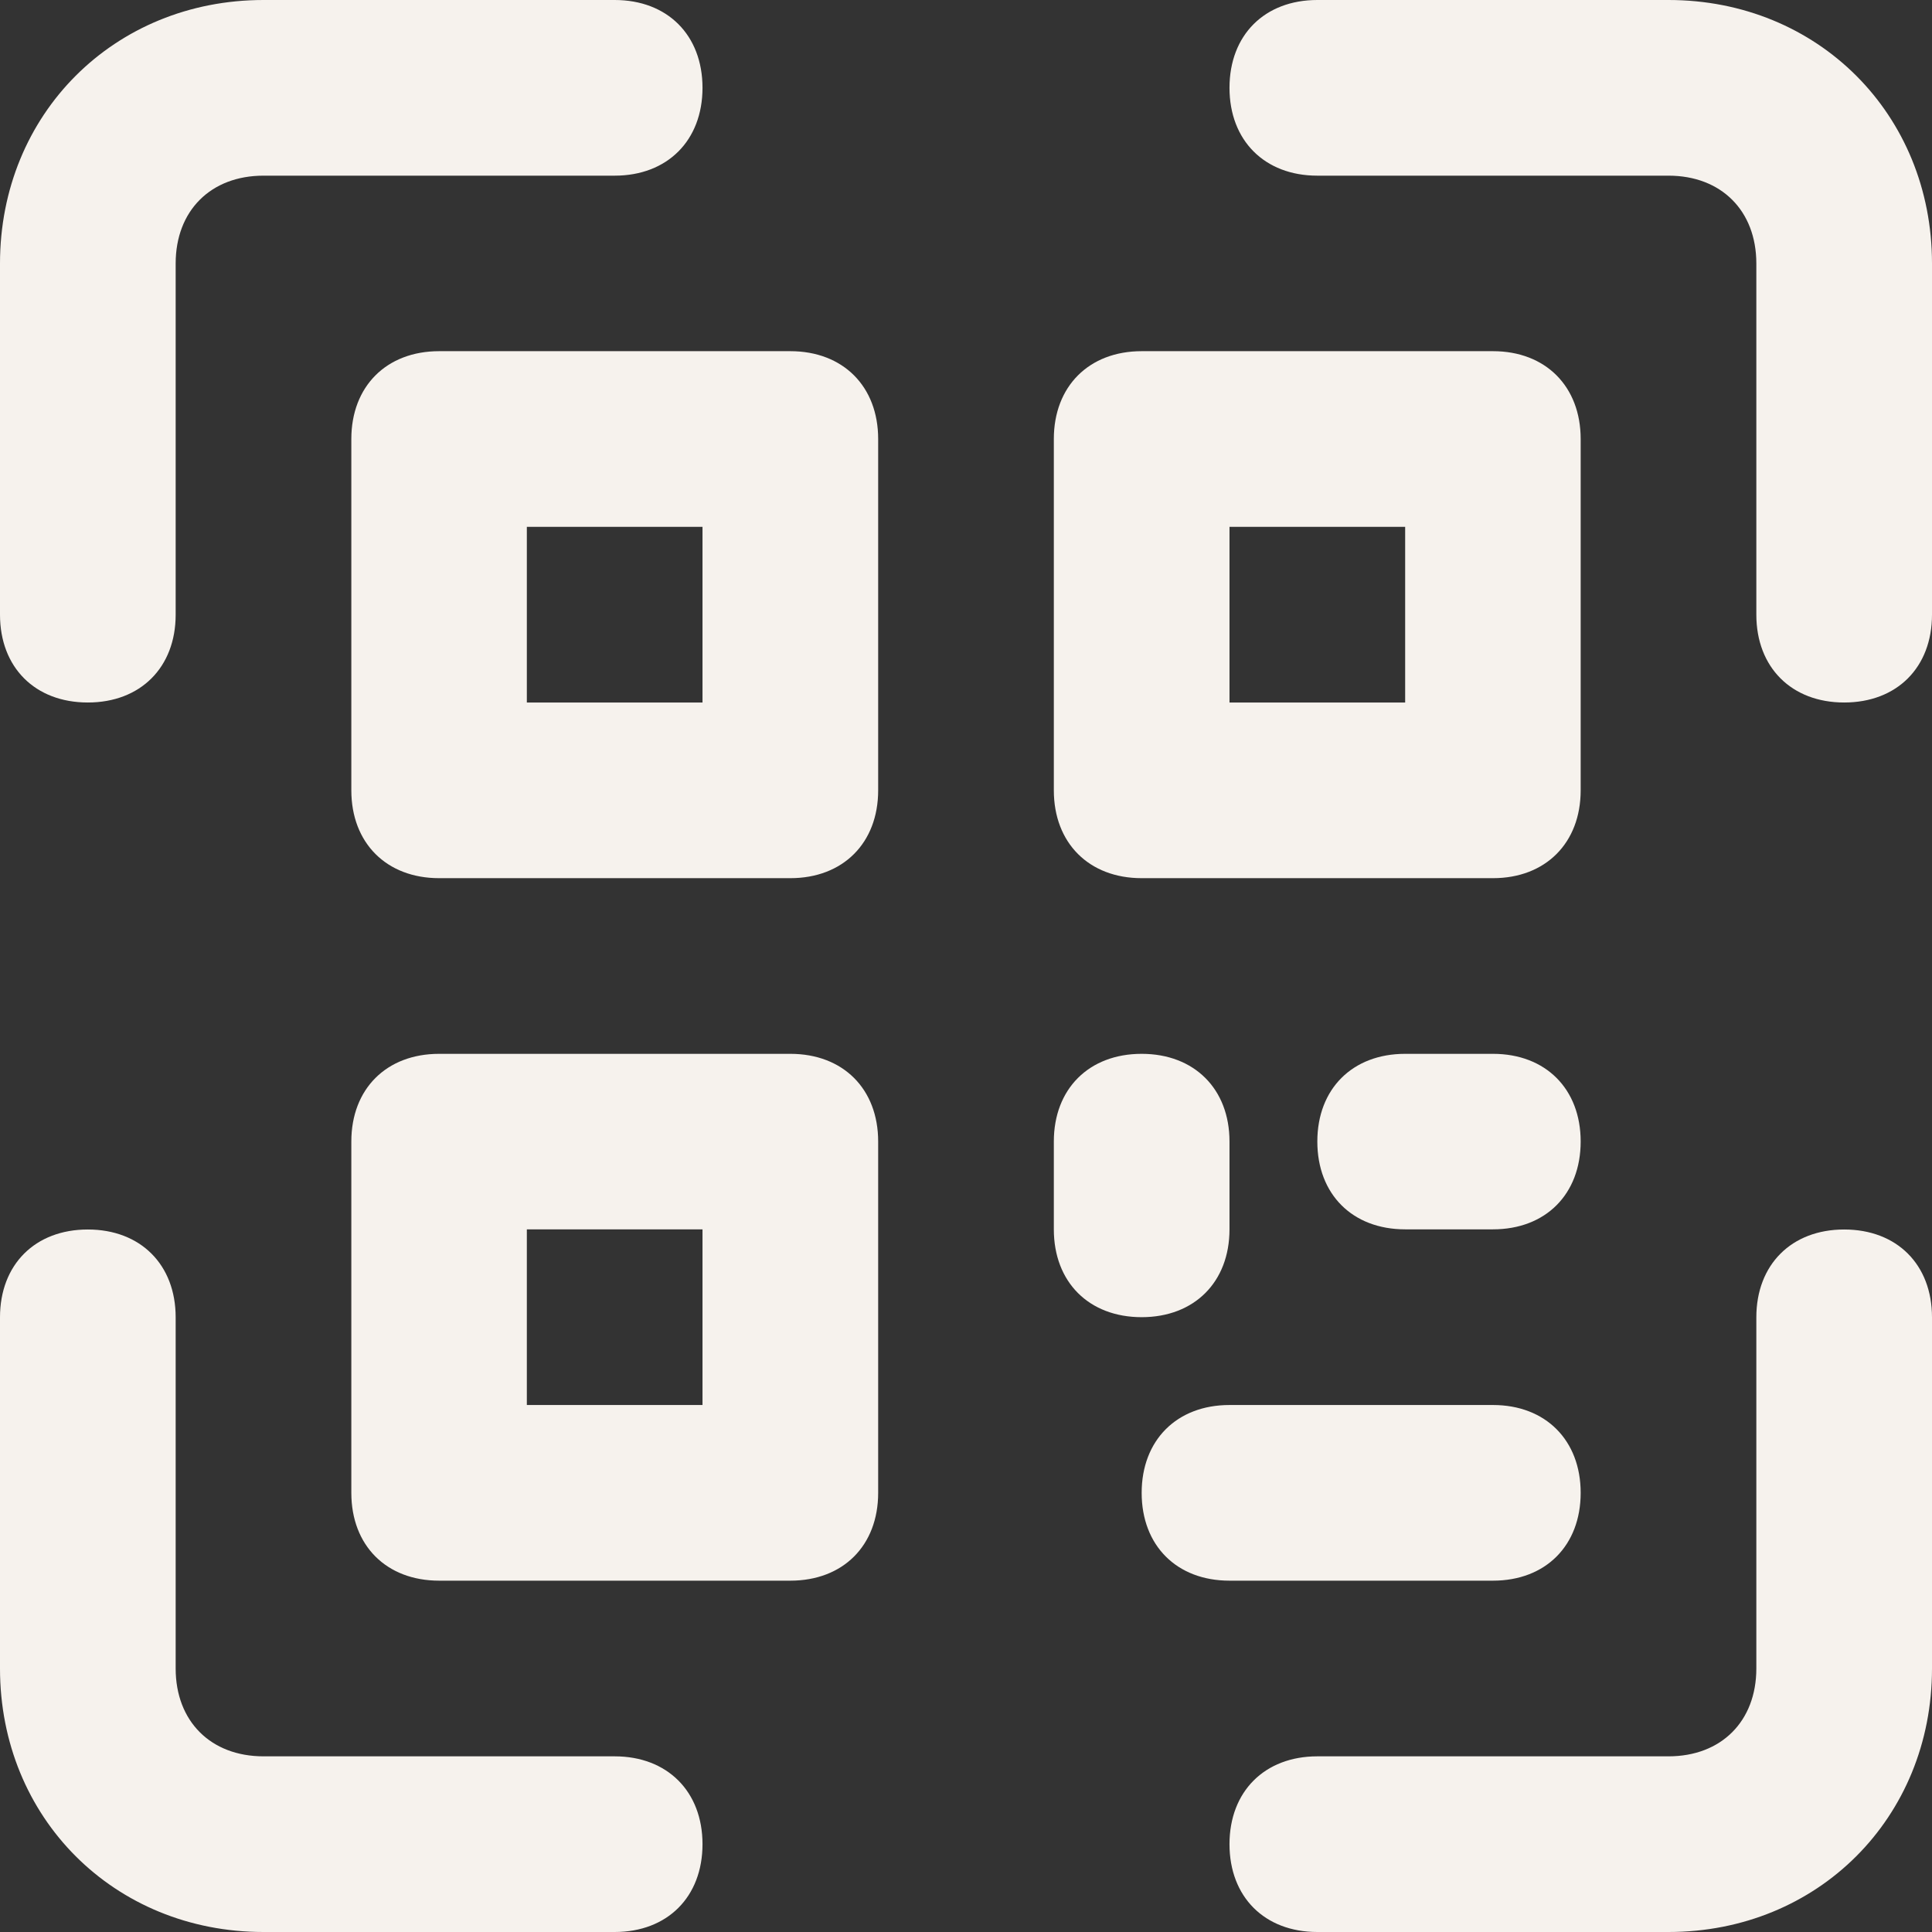<svg width="13" height="13" viewBox="0 0 13 13" fill="none" xmlns="http://www.w3.org/2000/svg">
<rect x="0" y="0" width="13" height="13" fill="#333333" stroke="none"/>
<g clip-path="url(#clip0_1371_4593)">
<path d="M0.591 4.727C0.236 4.727 0 4.491 0 4.136V1.773C0 0.768 0.768 0 1.773 0H4.136C4.491 0 4.727 0.236 4.727 0.591C4.727 0.945 4.491 1.182 4.136 1.182H1.773C1.418 1.182 1.182 1.418 1.182 1.773V4.136C1.182 4.491 0.945 4.727 0.591 4.727ZM12.409 4.727C12.055 4.727 11.818 4.491 11.818 4.136V1.773C11.818 1.418 11.582 1.182 11.227 1.182H8.864C8.509 1.182 8.273 0.945 8.273 0.591C8.273 0.236 8.509 0 8.864 0H11.227C12.232 0 13 0.768 13 1.773V4.136C13 4.491 12.764 4.727 12.409 4.727ZM4.136 13H1.773C0.768 13 0 12.232 0 11.227V8.864C0 8.509 0.236 8.273 0.591 8.273C0.945 8.273 1.182 8.509 1.182 8.864V11.227C1.182 11.582 1.418 11.818 1.773 11.818H4.136C4.491 11.818 4.727 12.055 4.727 12.409C4.727 12.764 4.491 13 4.136 13ZM11.227 13H8.864C8.509 13 8.273 12.764 8.273 12.409C8.273 12.055 8.509 11.818 8.864 11.818H11.227C11.582 11.818 11.818 11.582 11.818 11.227V8.864C11.818 8.509 12.055 8.273 12.409 8.273C12.764 8.273 13 8.509 13 8.864V11.227C13 12.232 12.232 13 11.227 13Z" fill="#F6F2ED"/>
<path d="M5.318 5.909H2.955C2.6 5.909 2.364 5.672 2.364 5.318V2.954C2.364 2.6 2.6 2.363 2.955 2.363H5.318C5.673 2.363 5.909 2.6 5.909 2.954V5.318C5.909 5.672 5.673 5.909 5.318 5.909ZM3.545 4.727H4.727V3.545H3.545V4.727ZM5.318 10.636H2.955C2.6 10.636 2.364 10.4 2.364 10.045V7.681C2.364 7.327 2.6 7.091 2.955 7.091H5.318C5.673 7.091 5.909 7.327 5.909 7.681V10.045C5.909 10.4 5.673 10.636 5.318 10.636ZM3.545 9.454H4.727V8.272H3.545V9.454ZM10.046 5.909H7.682C7.327 5.909 7.091 5.672 7.091 5.318V2.954C7.091 2.6 7.327 2.363 7.682 2.363H10.046C10.4 2.363 10.636 2.6 10.636 2.954V5.318C10.636 5.672 10.4 5.909 10.046 5.909ZM8.273 4.727H9.455V3.545H8.273V4.727ZM7.682 8.863C7.327 8.863 7.091 8.627 7.091 8.272V7.681C7.091 7.327 7.327 7.091 7.682 7.091C8.036 7.091 8.273 7.327 8.273 7.681V8.272C8.273 8.627 8.036 8.863 7.682 8.863ZM10.046 8.272H9.455C9.1 8.272 8.864 8.036 8.864 7.681C8.864 7.327 9.1 7.091 9.455 7.091H10.046C10.4 7.091 10.636 7.327 10.636 7.681C10.636 8.036 10.4 8.272 10.046 8.272ZM10.046 10.636H8.273C7.918 10.636 7.682 10.4 7.682 10.045C7.682 9.691 7.918 9.454 8.273 9.454H10.046C10.4 9.454 10.636 9.691 10.636 10.045C10.636 10.4 10.4 10.636 10.046 10.636Z" fill="#F6F2ED"/>
</g>
<defs>
<clipPath id="clip0_1371_4593">
<rect width="13" height="13" fill="white"/>
</clipPath>
</defs>
</svg>
